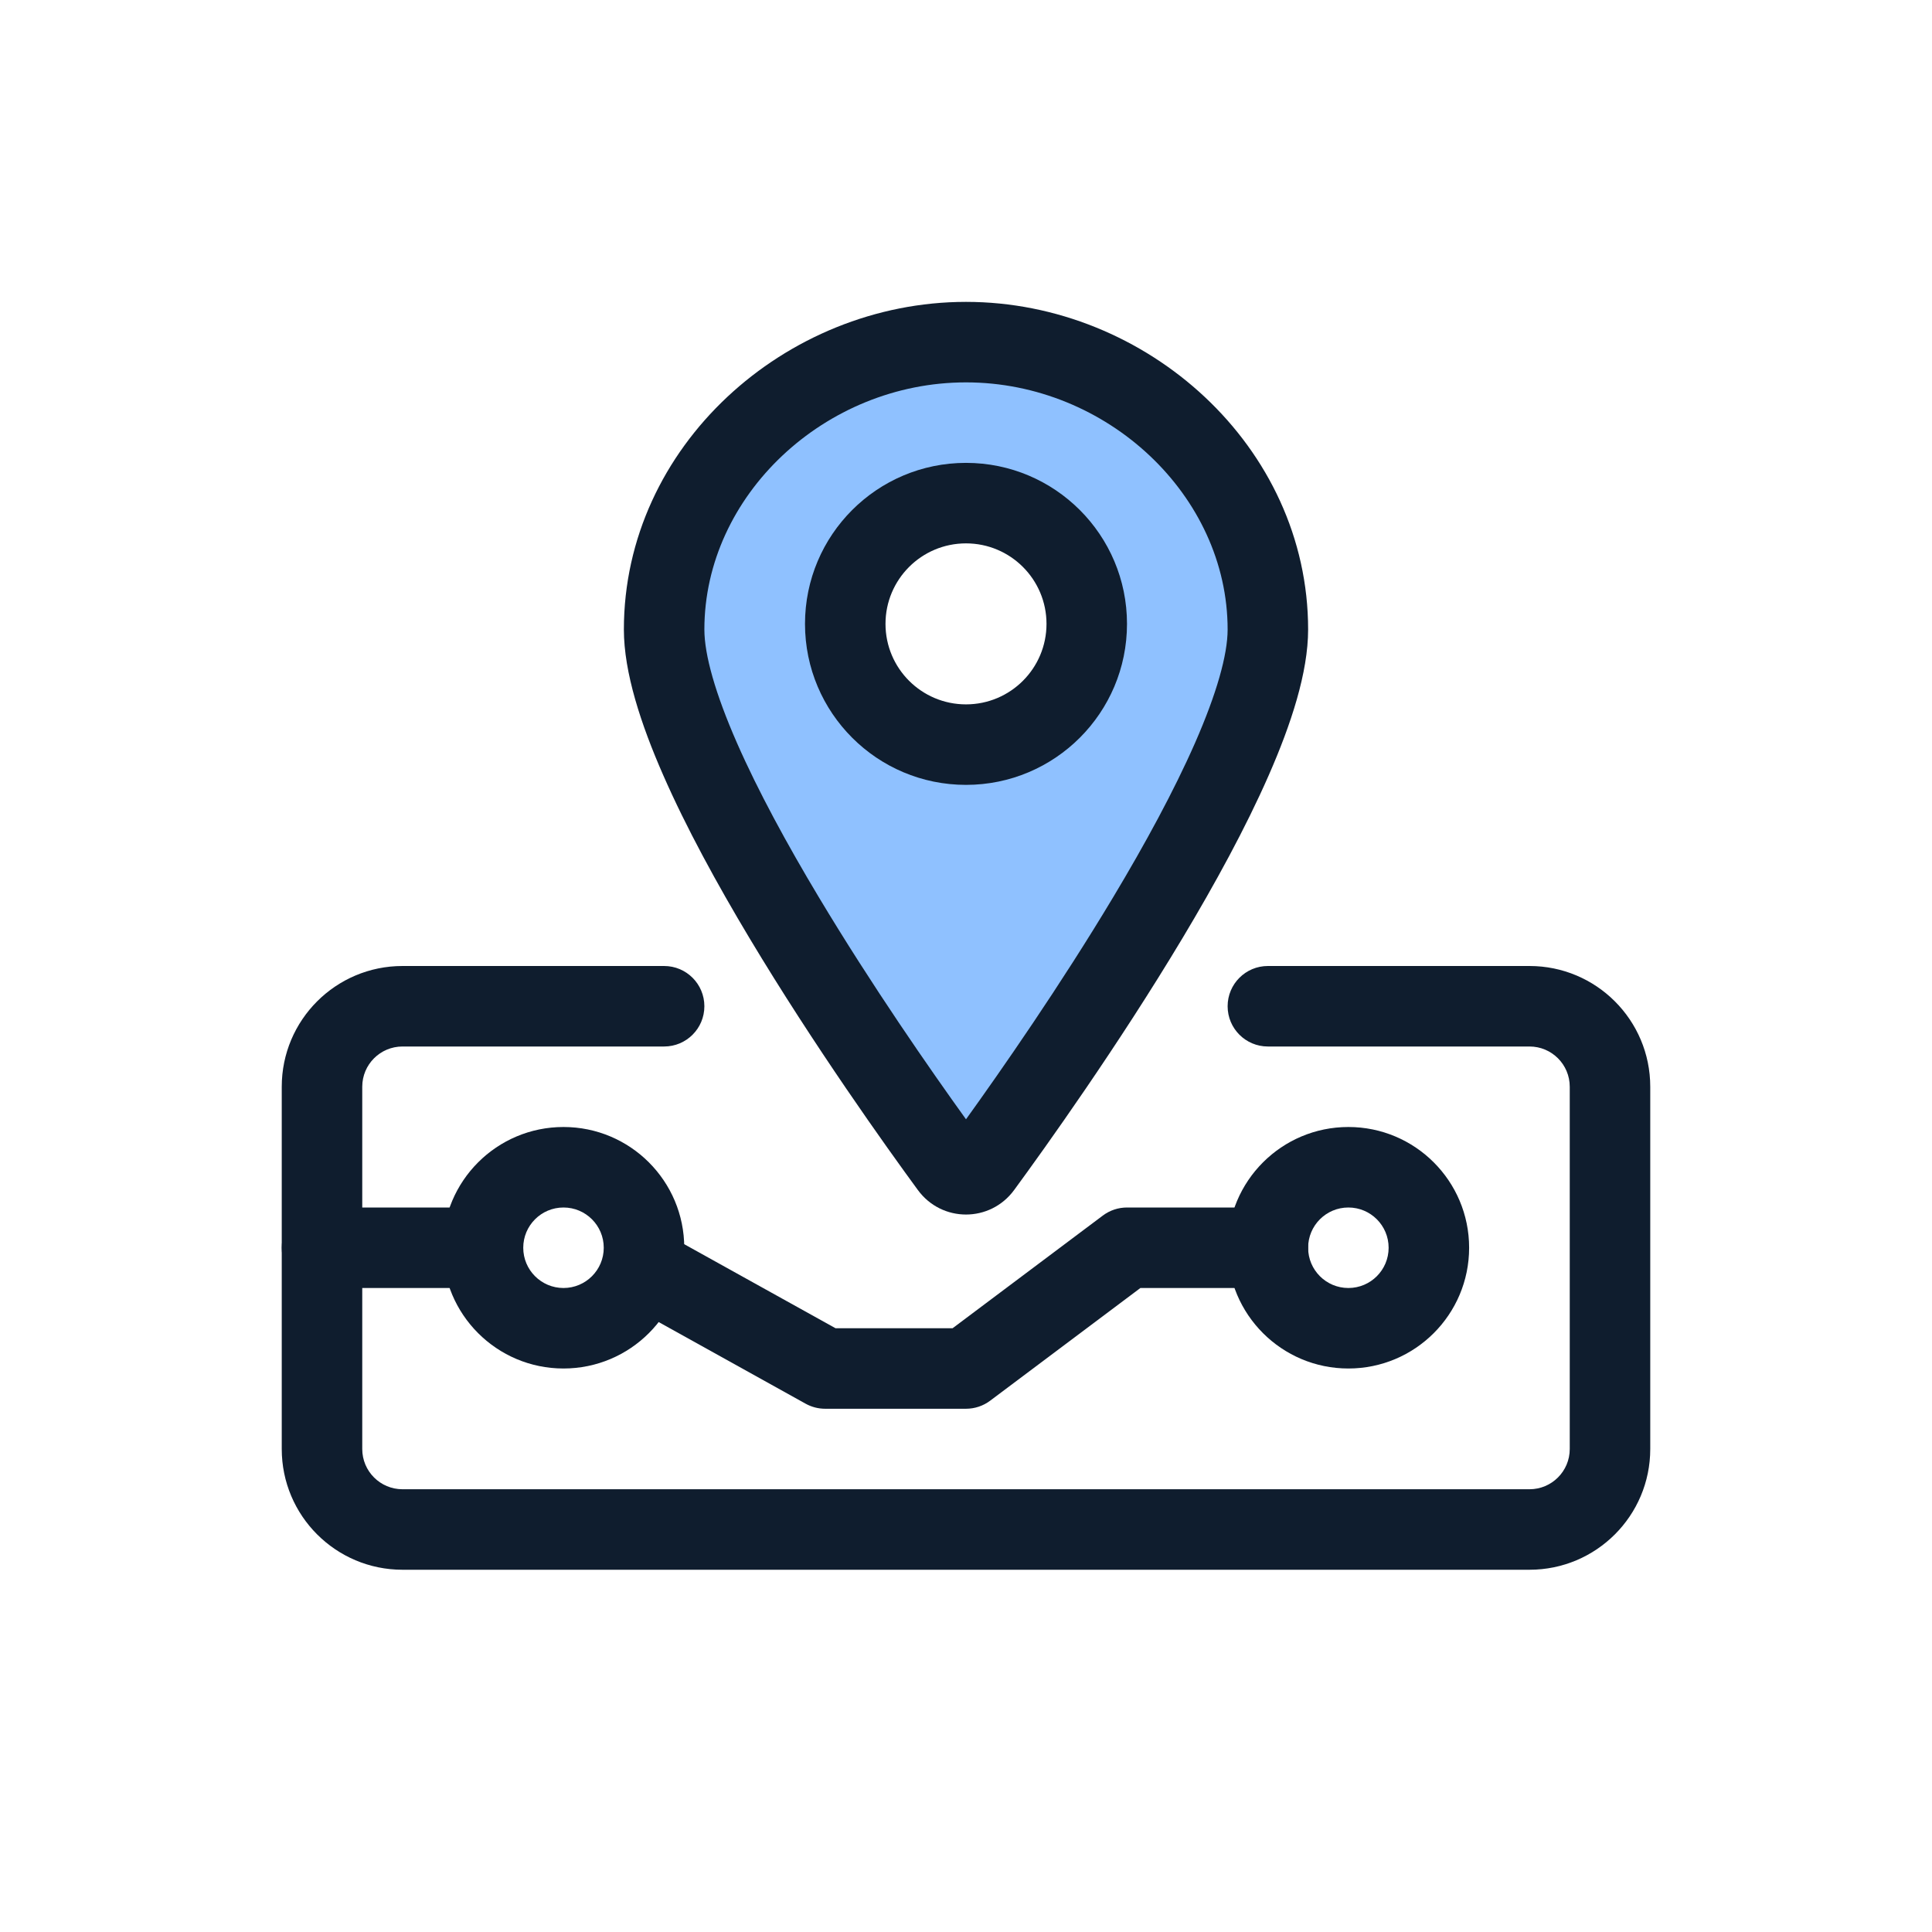 <svg width="96" height="96" viewBox="0 0 96 96" fill="none" xmlns="http://www.w3.org/2000/svg">
<path fill-rule="evenodd" clip-rule="evenodd" d="M48.778 57.706C51.854 53.533 63 37.946 63 31.195C63 23.363 55.994 17 48 17C40.006 17 33 23.363 33 31.195C33 37.946 44.146 53.533 47.222 57.706C47.614 58.238 48.386 58.238 48.778 57.706ZM48 37.04C51.222 37.04 53.833 34.423 53.833 31.195C53.833 27.967 51.222 25.35 48 25.35C44.778 25.35 42.167 27.967 42.167 31.195C42.167 34.423 44.778 37.04 48 37.04Z" fill="#8FC1FF"/>
<path fill-rule="evenodd" clip-rule="evenodd" d="M20 52C18.895 52 18 52.895 18 54V72C18 73.105 18.895 74 20 74H76C77.105 74 78 73.105 78 72V54C78 52.895 77.105 52 76 52H63C61.895 52 61 51.105 61 50C61 48.895 61.895 48 63 48H76C79.314 48 82 50.686 82 54V72C82 75.314 79.314 78 76 78H20C16.686 78 14 75.314 14 72V54C14 50.686 16.686 48 20 48H33C34.105 48 35 48.895 35 50C35 51.105 34.105 52 33 52H20Z" fill="#0F1D2E"/>
<path fill-rule="evenodd" clip-rule="evenodd" d="M48 19C40.992 19 35 24.621 35 31.28C35 32.539 35.547 34.471 36.62 36.917C37.666 39.3 39.108 41.947 40.672 44.557C43.316 48.972 46.24 53.17 48 55.617C49.76 53.17 52.684 48.972 55.328 44.557C56.892 41.947 58.334 39.3 59.38 36.917C60.453 34.471 61 32.539 61 31.28C61 24.621 55.008 19 48 19ZM31 31.28C31 22.182 39.021 15 48 15C56.979 15 65 22.182 65 31.28C65 33.416 64.154 35.99 63.042 38.524C61.903 41.122 60.367 43.929 58.76 46.612C55.543 51.983 51.946 57.01 50.393 59.13C49.202 60.756 46.798 60.756 45.607 59.13C44.054 57.01 40.457 51.983 37.24 46.612C35.633 43.929 34.097 41.122 32.958 38.524C31.846 35.99 31 33.416 31 31.28Z" fill="#0F1D2E"/>
<path fill-rule="evenodd" clip-rule="evenodd" d="M48 27C45.791 27 44 28.791 44 31C44 33.209 45.791 35 48 35C50.209 35 52 33.209 52 31C52 28.791 50.209 27 48 27ZM40 31C40 26.582 43.582 23 48 23C52.418 23 56 26.582 56 31C56 35.418 52.418 39 48 39C43.582 39 40 35.418 40 31Z" fill="#0F1D2E"/>
<path fill-rule="evenodd" clip-rule="evenodd" d="M26 62C26 63.105 26.895 64 28 64C29.105 64 30 63.105 30 62C30 60.895 29.105 60 28 60C26.895 60 26 60.895 26 62ZM28 68C24.686 68 22 65.314 22 62C22 58.686 24.686 56 28 56C31.314 56 34 58.686 34 62C34 65.314 31.314 68 28 68Z" fill="#0F1D2E"/>
<path fill-rule="evenodd" clip-rule="evenodd" d="M65 62C65 63.105 65.895 64 67 64C68.105 64 69 63.105 69 62C69 60.895 68.105 60 67 60C65.895 60 65 60.895 65 62ZM67 68C63.686 68 61 65.314 61 62C61 58.686 63.686 56 67 56C70.314 56 73 58.686 73 62C73 65.314 70.314 68 67 68Z" fill="#0F1D2E"/>
<path fill-rule="evenodd" clip-rule="evenodd" d="M54.8 60.4C55.146 60.14 55.567 60 56 60H63C64.104 60 65 60.895 65 62C65 63.105 64.104 64 63 64H56.666L49.2 69.6C48.854 69.86 48.433 70 48 70H41C40.66 70 40.326 69.913 40.029 69.748L31.029 64.748C30.063 64.212 29.715 62.994 30.252 62.029C30.788 61.063 32.006 60.715 32.971 61.252L41.518 66H47.333L54.8 60.4Z" fill="#0F1D2E"/>
<path fill-rule="evenodd" clip-rule="evenodd" d="M14 62C14 60.895 14.895 60 16 60H23C24.105 60 25 60.895 25 62C25 63.105 24.105 64 23 64H16C14.895 64 14 63.105 14 62Z" fill="#0F1D2E"/>
</svg>
